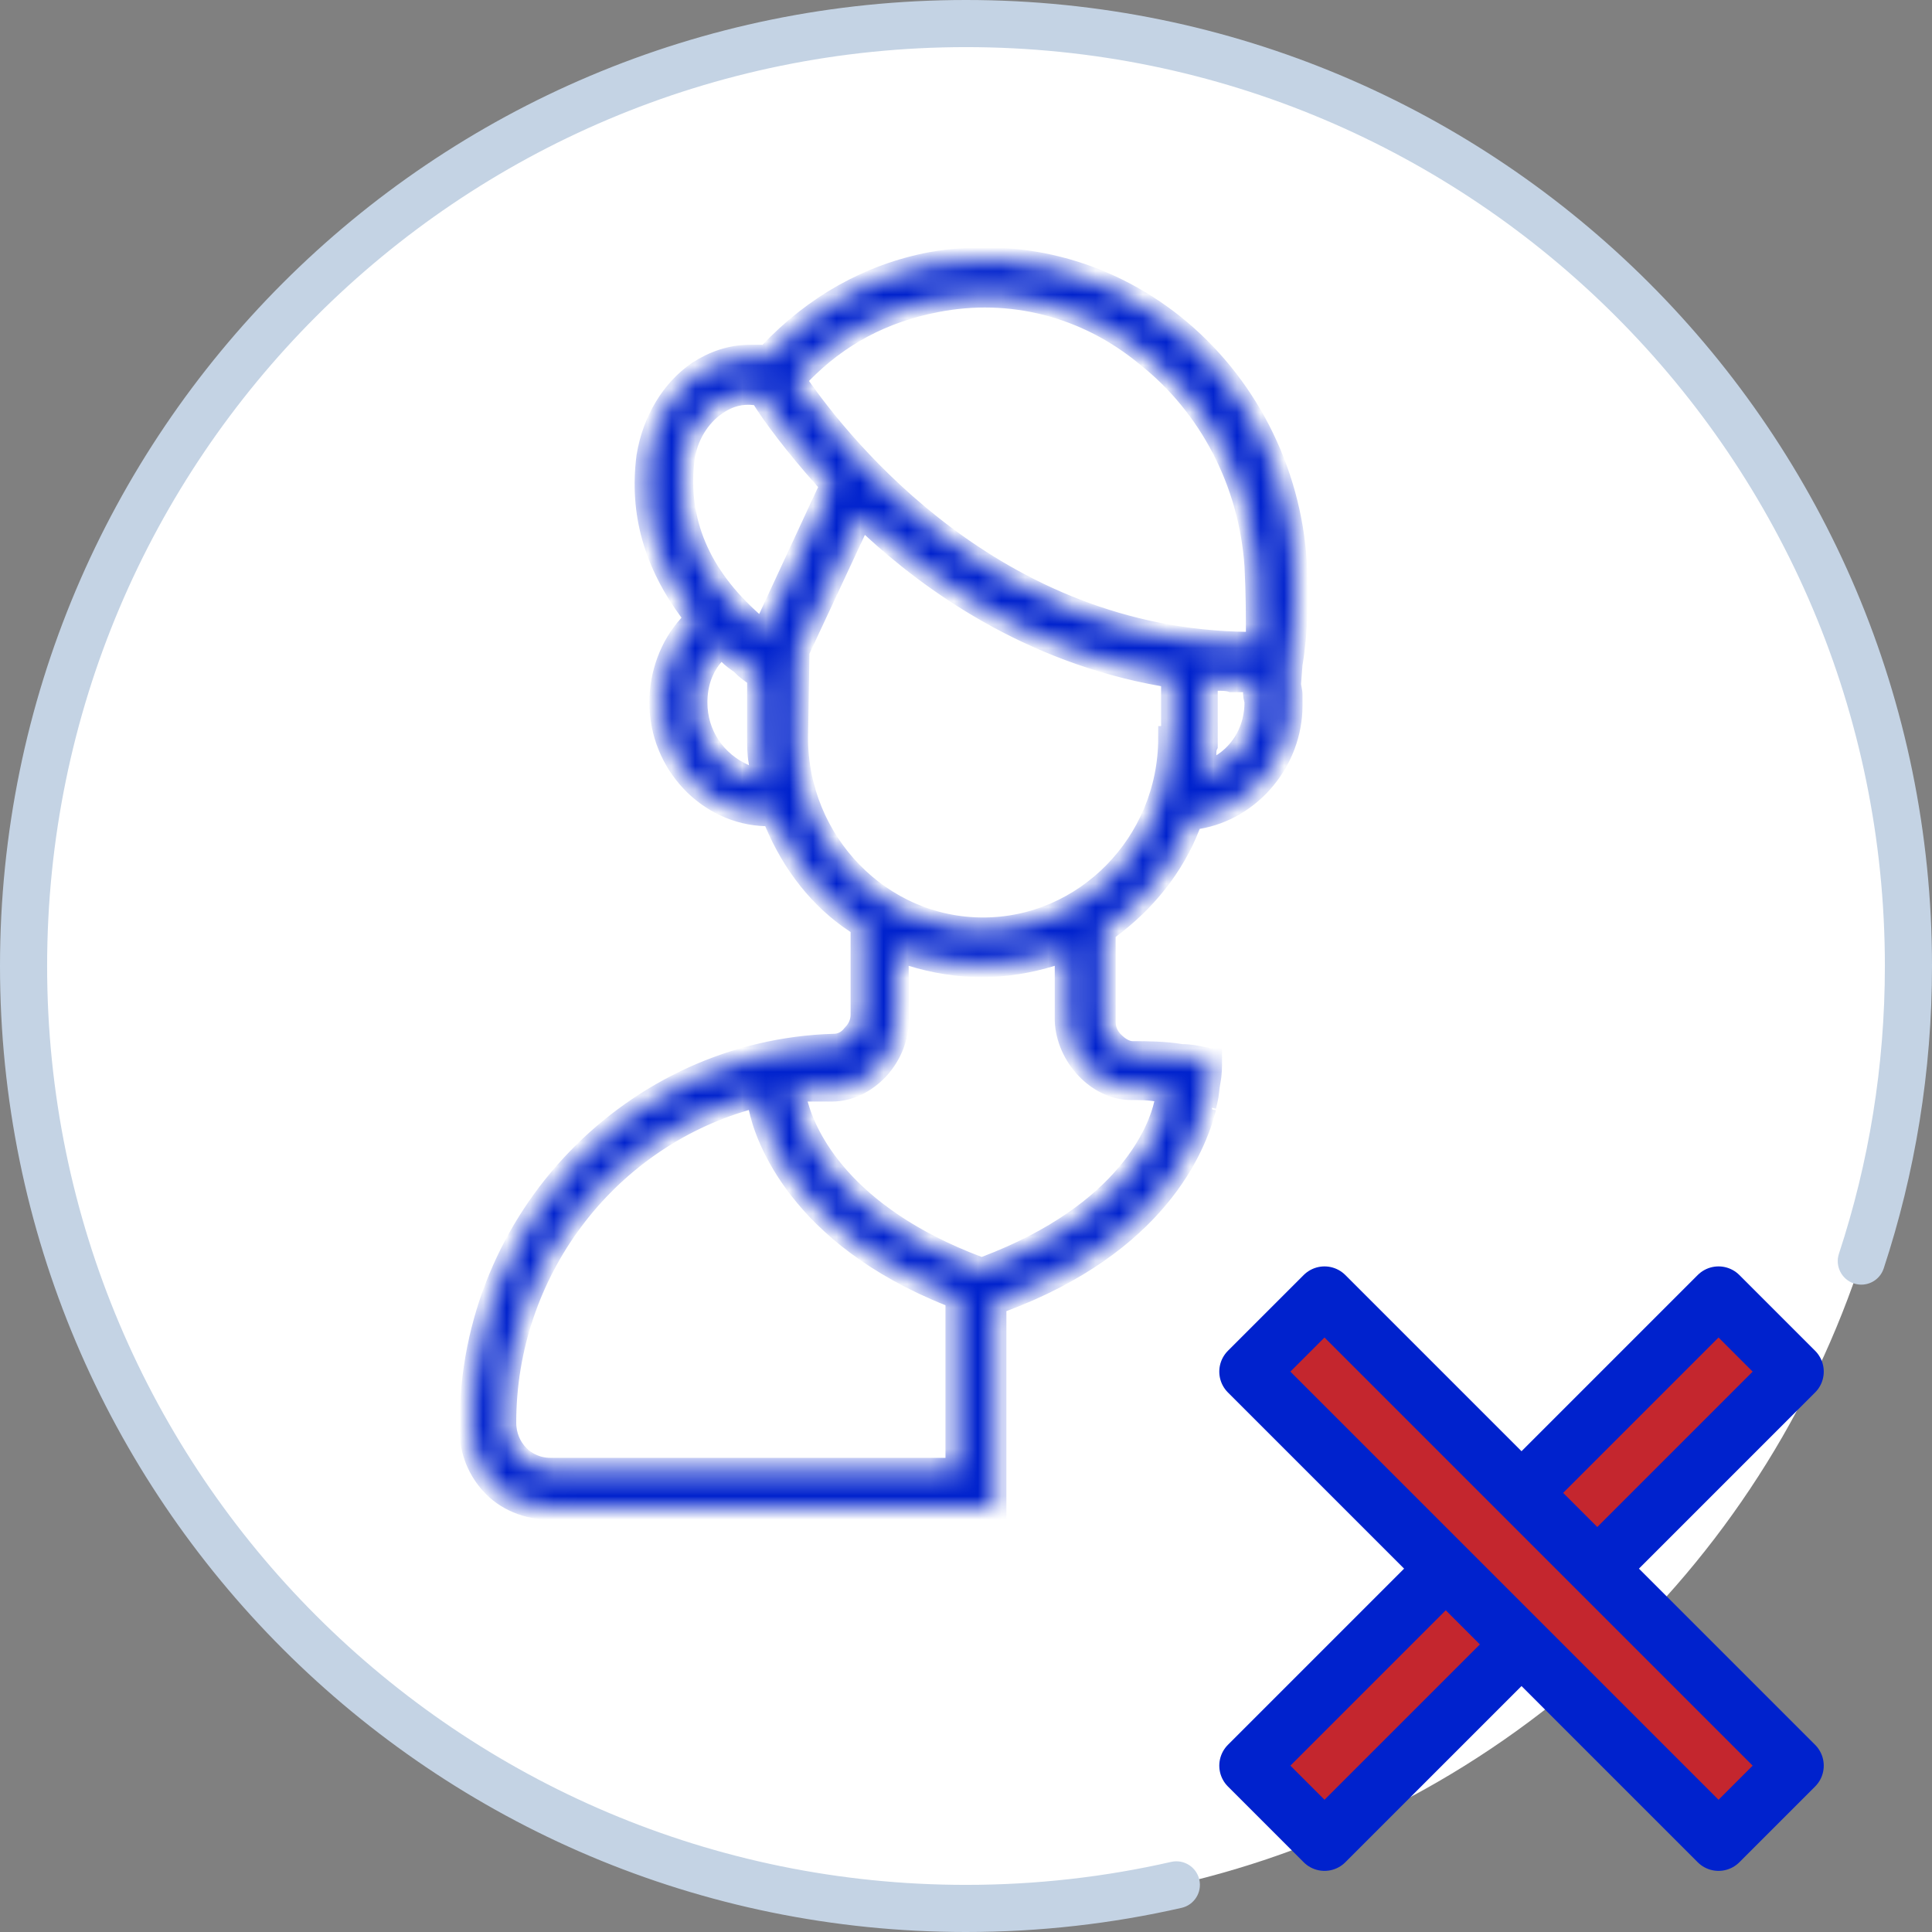 <svg width="82" height="82" viewBox="0 0 82 82" fill="none" xmlns="http://www.w3.org/2000/svg">
    <rect x="0" y="0" width="82" height="82" fill="#808080" stroke="none"/>
    <circle cx="41" cy="41" r="40" fill="white"/>
    <path fill-rule="evenodd" clip-rule="evenodd" d="M41 2C19.461 2 2 19.461 2 41C2 62.539 19.461 80 41 80C43.994 80 46.907 79.663 49.705 79.025C50.244 78.902 50.78 79.239 50.903 79.778C51.025 80.316 50.688 80.852 50.15 80.975C47.207 81.646 44.144 82 41 82C18.356 82 0 63.644 0 41C0 18.356 18.356 0 41 0C63.644 0 82 18.356 82 41C82 45.482 81.28 49.798 79.95 53.837C79.777 54.362 79.212 54.647 78.687 54.474C78.163 54.302 77.877 53.736 78.05 53.212C79.315 49.372 80 45.267 80 41C80 19.461 62.539 2 41 2Z" fill="#C4D3E4"/>
    <mask id="path-3-inside-1_1_2067" fill="white">
        <path d="M54.966 23.881C54.722 19.944 52.831 16.257 49.78 13.82C46.791 11.445 43.13 10.57 39.531 11.195C36.907 11.695 34.589 13.008 32.698 15.007L32.515 15.195L32.271 15.132C32.149 15.132 31.965 15.132 31.843 15.132C31.05 15.132 30.318 15.382 29.647 15.82C28.549 16.57 27.756 17.882 27.512 19.382C27.207 21.756 27.817 23.881 29.342 25.943L29.586 26.256L29.281 26.568C28.488 27.443 28.061 28.63 28.061 29.817C28.061 32.38 30.074 34.504 32.515 34.567H32.82L32.942 34.879C33.674 36.629 34.833 38.129 36.358 39.129L36.602 39.254V43.066C36.602 43.378 36.48 43.691 36.236 43.941C35.992 44.253 35.687 44.378 35.382 44.378C26.963 44.628 20.008 51.689 20.008 60.438C19.947 61.375 20.252 62.25 20.862 62.938C21.472 63.625 22.387 64 23.363 64H42.215V55.314L42.52 55.189C49.048 52.752 50.695 48.69 51.123 47.002L51.367 46.94H51.123L51.184 46.69C51.245 46.44 51.245 46.19 51.306 45.878C51.367 45.565 51.367 45.253 51.367 45.065V45.003C51.306 45.003 51.184 44.94 51.062 44.94C50.818 44.878 50.512 44.815 50.146 44.815C49.414 44.69 48.621 44.69 48.072 44.69C47.767 44.69 47.462 44.503 47.218 44.253C46.974 44.003 46.852 43.691 46.852 43.378V39.504L47.035 39.379C48.56 38.254 49.78 36.754 50.451 35.004L50.573 34.754L50.818 34.692C53.075 34.317 54.783 32.255 54.783 29.942C54.783 29.817 54.783 29.693 54.783 29.505C54.783 29.318 54.722 29.193 54.722 29.005L54.783 28.193C55.027 26.756 55.027 25.318 54.966 23.881ZM31.599 32.942C30.318 32.38 29.525 31.192 29.525 29.817C29.525 29.005 29.769 28.318 30.257 27.755L30.562 27.38L30.928 27.693C31.111 27.88 31.294 28.005 31.477 28.13L31.538 28.193C31.721 28.38 31.904 28.505 32.087 28.63L32.21 28.755V31.255C32.21 31.63 32.21 32.005 32.271 32.317L32.393 33.255L31.599 32.942ZM32.393 26.881L31.904 26.443C29.647 24.443 28.671 22.131 28.976 19.507C29.098 18.507 29.647 17.632 30.379 17.132C30.928 16.757 31.477 16.632 32.026 16.695H32.271L32.393 16.882C32.82 17.569 33.735 18.819 35.077 20.319L35.321 20.569L32.393 26.881ZM40.69 62.375H23.363C22.265 62.375 21.411 61.5 21.411 60.376C21.411 54.002 25.62 48.377 31.66 46.628L32.149 46.503L32.271 47.002C32.515 48.19 33.918 52.377 40.324 54.939L40.629 55.064V62.375H40.69ZM48.011 46.19C48.377 46.19 48.743 46.19 49.109 46.253L49.597 46.378L49.475 46.877C49.231 47.94 47.95 51.502 41.849 53.814L41.666 53.877L41.483 53.814C35.687 51.627 34.162 48.252 33.796 46.877L33.613 46.253H35.321C36.724 46.253 38.066 44.878 38.066 43.316V40.316L38.677 40.504C40.69 41.128 42.642 41.128 44.656 40.504L45.266 40.316V43.316C45.327 44.815 46.608 46.19 48.011 46.19ZM49.658 31.317C49.658 35.817 46.059 39.441 41.727 39.441C37.334 39.441 33.796 35.754 33.796 31.317L33.857 27.63L36.541 21.881L37.029 22.319C39.531 24.631 43.679 27.63 49.353 28.63L49.78 28.693V31.317H49.658ZM51.855 32.505L51.123 33.005V32.067C51.123 31.942 51.123 31.755 51.184 31.63C51.184 31.505 51.184 31.38 51.184 31.255V28.818H51.672C51.855 28.818 52.099 28.818 52.282 28.88C52.465 28.88 52.587 28.88 52.77 28.88H53.258V29.38V29.443C53.258 29.568 53.319 29.693 53.319 29.817C53.319 30.942 52.77 31.942 51.855 32.505ZM53.441 27.318H52.953C42.154 27.193 35.687 18.944 33.918 16.445L33.674 16.132L33.979 15.82C35.565 14.195 37.456 13.195 39.714 12.758C42.886 12.133 46.12 12.945 48.682 15.07C51.367 17.194 53.075 20.444 53.319 24.006C53.38 25.193 53.38 26.193 53.38 26.881V27.318H53.441Z"/>
    </mask>
    <path d="M54.966 23.881C54.722 19.944 52.831 16.257 49.78 13.82C46.791 11.445 43.13 10.57 39.531 11.195C36.907 11.695 34.589 13.008 32.698 15.007L32.515 15.195L32.271 15.132C32.149 15.132 31.965 15.132 31.843 15.132C31.05 15.132 30.318 15.382 29.647 15.82C28.549 16.57 27.756 17.882 27.512 19.382C27.207 21.756 27.817 23.881 29.342 25.943L29.586 26.256L29.281 26.568C28.488 27.443 28.061 28.63 28.061 29.817C28.061 32.38 30.074 34.504 32.515 34.567H32.82L32.942 34.879C33.674 36.629 34.833 38.129 36.358 39.129L36.602 39.254V43.066C36.602 43.378 36.48 43.691 36.236 43.941C35.992 44.253 35.687 44.378 35.382 44.378C26.963 44.628 20.008 51.689 20.008 60.438C19.947 61.375 20.252 62.25 20.862 62.938C21.472 63.625 22.387 64 23.363 64H42.215V55.314L42.52 55.189C49.048 52.752 50.695 48.69 51.123 47.002L51.367 46.94H51.123L51.184 46.69C51.245 46.44 51.245 46.19 51.306 45.878C51.367 45.565 51.367 45.253 51.367 45.065V45.003C51.306 45.003 51.184 44.94 51.062 44.94C50.818 44.878 50.512 44.815 50.146 44.815C49.414 44.69 48.621 44.69 48.072 44.69C47.767 44.69 47.462 44.503 47.218 44.253C46.974 44.003 46.852 43.691 46.852 43.378V39.504L47.035 39.379C48.56 38.254 49.78 36.754 50.451 35.004L50.573 34.754L50.818 34.692C53.075 34.317 54.783 32.255 54.783 29.942C54.783 29.817 54.783 29.693 54.783 29.505C54.783 29.318 54.722 29.193 54.722 29.005L54.783 28.193C55.027 26.756 55.027 25.318 54.966 23.881ZM31.599 32.942C30.318 32.38 29.525 31.192 29.525 29.817C29.525 29.005 29.769 28.318 30.257 27.755L30.562 27.38L30.928 27.693C31.111 27.88 31.294 28.005 31.477 28.13L31.538 28.193C31.721 28.38 31.904 28.505 32.087 28.63L32.21 28.755V31.255C32.21 31.63 32.21 32.005 32.271 32.317L32.393 33.255L31.599 32.942ZM32.393 26.881L31.904 26.443C29.647 24.443 28.671 22.131 28.976 19.507C29.098 18.507 29.647 17.632 30.379 17.132C30.928 16.757 31.477 16.632 32.026 16.695H32.271L32.393 16.882C32.82 17.569 33.735 18.819 35.077 20.319L35.321 20.569L32.393 26.881ZM40.69 62.375H23.363C22.265 62.375 21.411 61.5 21.411 60.376C21.411 54.002 25.62 48.377 31.66 46.628L32.149 46.503L32.271 47.002C32.515 48.19 33.918 52.377 40.324 54.939L40.629 55.064V62.375H40.69ZM48.011 46.19C48.377 46.19 48.743 46.19 49.109 46.253L49.597 46.378L49.475 46.877C49.231 47.94 47.95 51.502 41.849 53.814L41.666 53.877L41.483 53.814C35.687 51.627 34.162 48.252 33.796 46.877L33.613 46.253H35.321C36.724 46.253 38.066 44.878 38.066 43.316V40.316L38.677 40.504C40.69 41.128 42.642 41.128 44.656 40.504L45.266 40.316V43.316C45.327 44.815 46.608 46.19 48.011 46.19ZM49.658 31.317C49.658 35.817 46.059 39.441 41.727 39.441C37.334 39.441 33.796 35.754 33.796 31.317L33.857 27.63L36.541 21.881L37.029 22.319C39.531 24.631 43.679 27.63 49.353 28.63L49.78 28.693V31.317H49.658ZM51.855 32.505L51.123 33.005V32.067C51.123 31.942 51.123 31.755 51.184 31.63C51.184 31.505 51.184 31.38 51.184 31.255V28.818H51.672C51.855 28.818 52.099 28.818 52.282 28.88C52.465 28.88 52.587 28.88 52.77 28.88H53.258V29.38V29.443C53.258 29.568 53.319 29.693 53.319 29.817C53.319 30.942 52.77 31.942 51.855 32.505ZM53.441 27.318H52.953C42.154 27.193 35.687 18.944 33.918 16.445L33.674 16.132L33.979 15.82C35.565 14.195 37.456 13.195 39.714 12.758C42.886 12.133 46.12 12.945 48.682 15.07C51.367 17.194 53.075 20.444 53.319 24.006C53.38 25.193 53.38 26.193 53.38 26.881V27.318H53.441Z" fill="#0022CD" stroke="#0022CD" mask="url(#path-3-inside-1_1_2067)"/>
    <rect x="72.94" y="55" width="4.548" height="28.199" transform="rotate(45 72.94 55)" fill="#C4262E" stroke="#0022CD" stroke-width="2.5" stroke-linecap="round" stroke-linejoin="round"/>
    <rect x="53" y="58.216" width="4.548" height="28.199" transform="rotate(-45 53 58.216)" fill="#C4262E" stroke="#0022CD" stroke-width="2.5" stroke-linecap="round" stroke-linejoin="round"/>
</svg>
